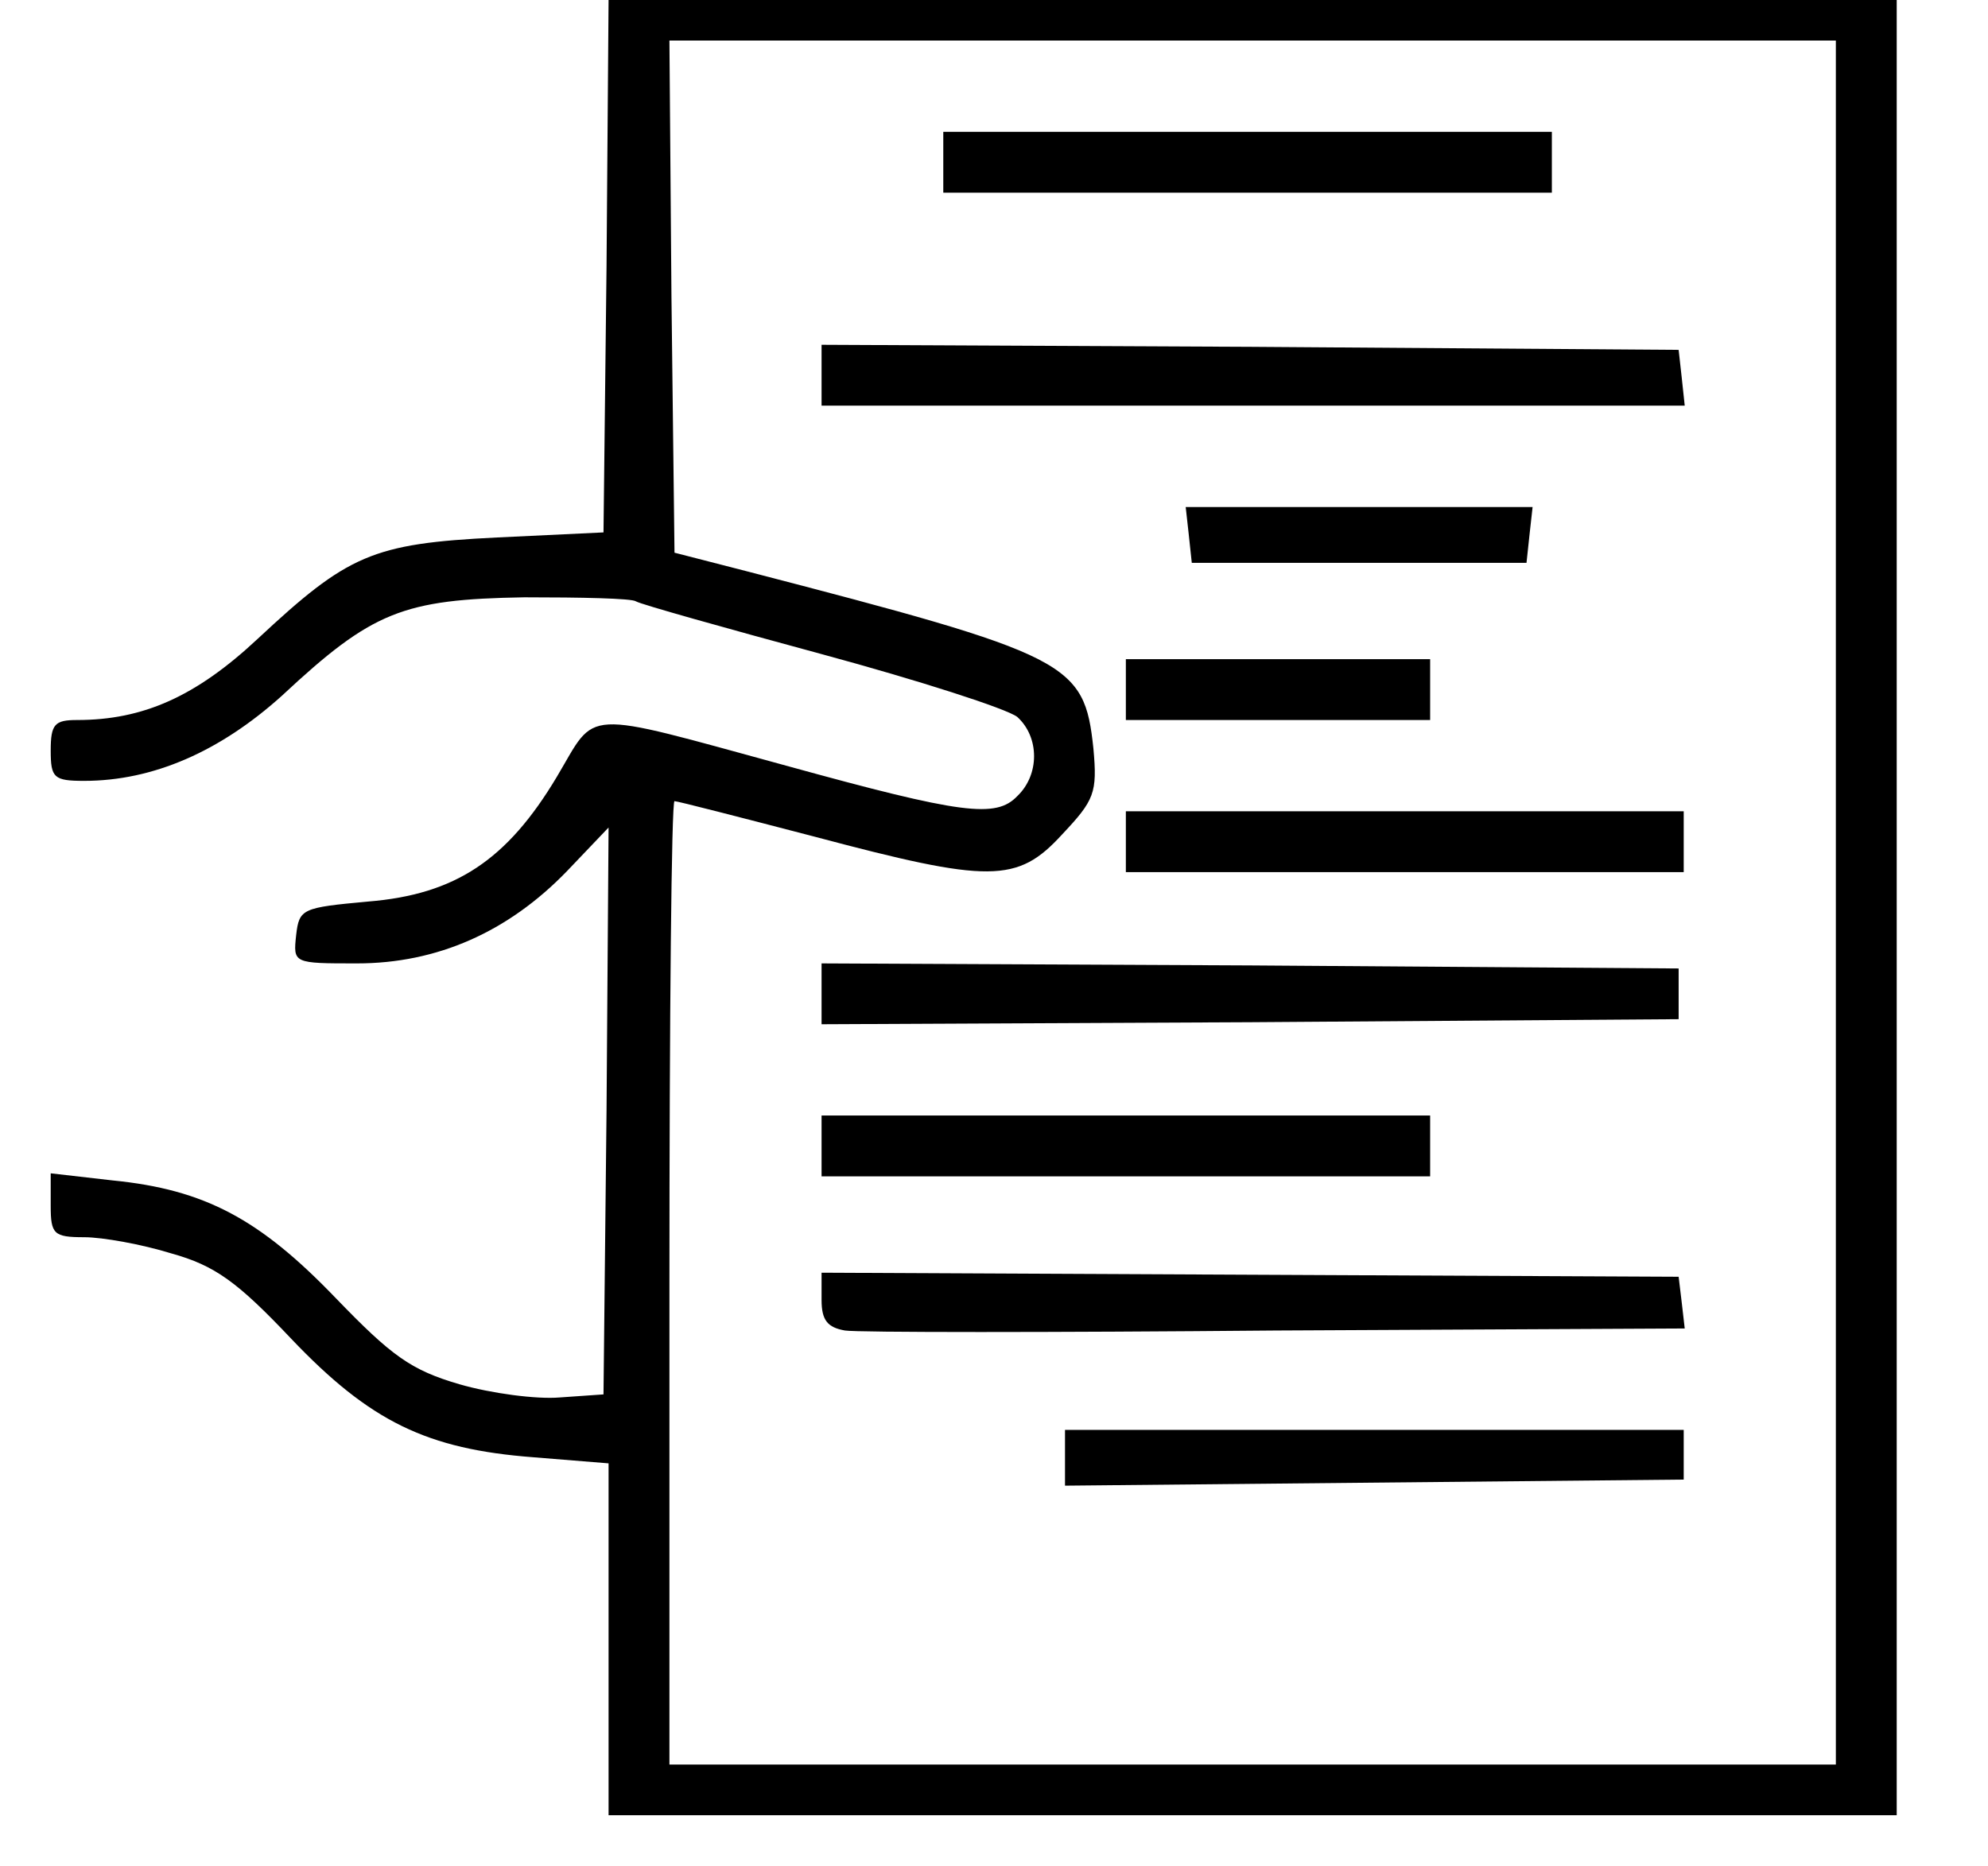 <?xml version="1.0" standalone="no"?>
<!DOCTYPE svg PUBLIC "-//W3C//DTD SVG 20010904//EN"
 "http://www.w3.org/TR/2001/REC-SVG-20010904/DTD/svg10.dtd">
<svg version="1.0" xmlns="http://www.w3.org/2000/svg"
 width="196pt" height="184pt" viewBox="0 0 196 184"
 preserveAspectRatio="xMidYMid meet">
<g transform="translate(0,184) scale(0.1,-0.1)"
fill="#000000" stroke="none">
<path d="M598 1578 l-3 -263 -105 -5 c-123 -6 -147 -17 -236 -100 -61 -57
-113 -80 -178 -80 -22 0 -26 -4 -26 -30 0 -27 3 -30 33 -30 68 0 134 29 195
84 89 83 119 95 239 97 56 0 106 -1 110 -4 5 -3 87 -26 183 -52 96 -26 183
-54 193 -62 22 -20 22 -57 0 -78 -21 -22 -54 -18 -228 30 -205 56 -186 56
-226 -11 -49 -82 -100 -116 -186 -123 -65 -6 -68 -7 -71 -33 -3 -28 -3 -28 60
-28 79 0 149 31 207 91 l41 43 -2 -279 -3 -280 -43 -3 c-23 -2 -68 4 -99 13
-48 14 -67 28 -122 85 -75 78 -129 107 -220 116 l-61 7 0 -32 c0 -28 3 -31 33
-31 18 0 57 -7 86 -16 43 -12 65 -28 118 -84 78 -82 134 -109 239 -117 l74 -6
0 -173 0 -174 635 0 635 0 0 895 0 895 -635 0 -635 0 -2 -262z m1212 -628 l0
-850 -575 0 -575 0 0 475 c0 261 2 475 5 475 3 0 65 -16 138 -35 173 -46 200
-46 244 2 32 34 35 41 31 85 -9 85 -23 92 -343 175 l-70 18 -3 253 -2 252 575
0 575 0 0 -850z"/>
<path d="M930 1680 l0 -30 300 0 300 0 0 30 0 30 -300 0 -300 0 0 -30z"/>
<path d="M810 1470 l0 -30 426 0 425 0 -3 28 -3 27 -422 3 -423 2 0 -30z"/>
<path d="M1172 1313 l3 -28 165 0 165 0 3 28 3 27 -171 0 -171 0 3 -27z"/>
<path d="M1110 1160 l0 -30 150 0 150 0 0 30 0 30 -150 0 -150 0 0 -30z"/>
<path d="M1110 1010 l0 -30 275 0 275 0 0 30 0 30 -275 0 -275 0 0 -30z"/>
<path d="M810 860 l0 -30 423 2 422 3 0 25 0 25 -422 3 -423 2 0 -30z"/>
<path d="M810 710 l0 -30 300 0 300 0 0 30 0 30 -300 0 -300 0 0 -30z"/>
<path d="M810 558 c0 -20 6 -27 23 -30 12 -2 203 -2 425 0 l403 2 -3 26 -3 25
-423 2 -422 2 0 -27z"/>
<path d="M1050 403 l0 -28 305 3 305 3 0 24 0 25 -305 0 -305 0 0 -27z"/>
</g>
</svg>
